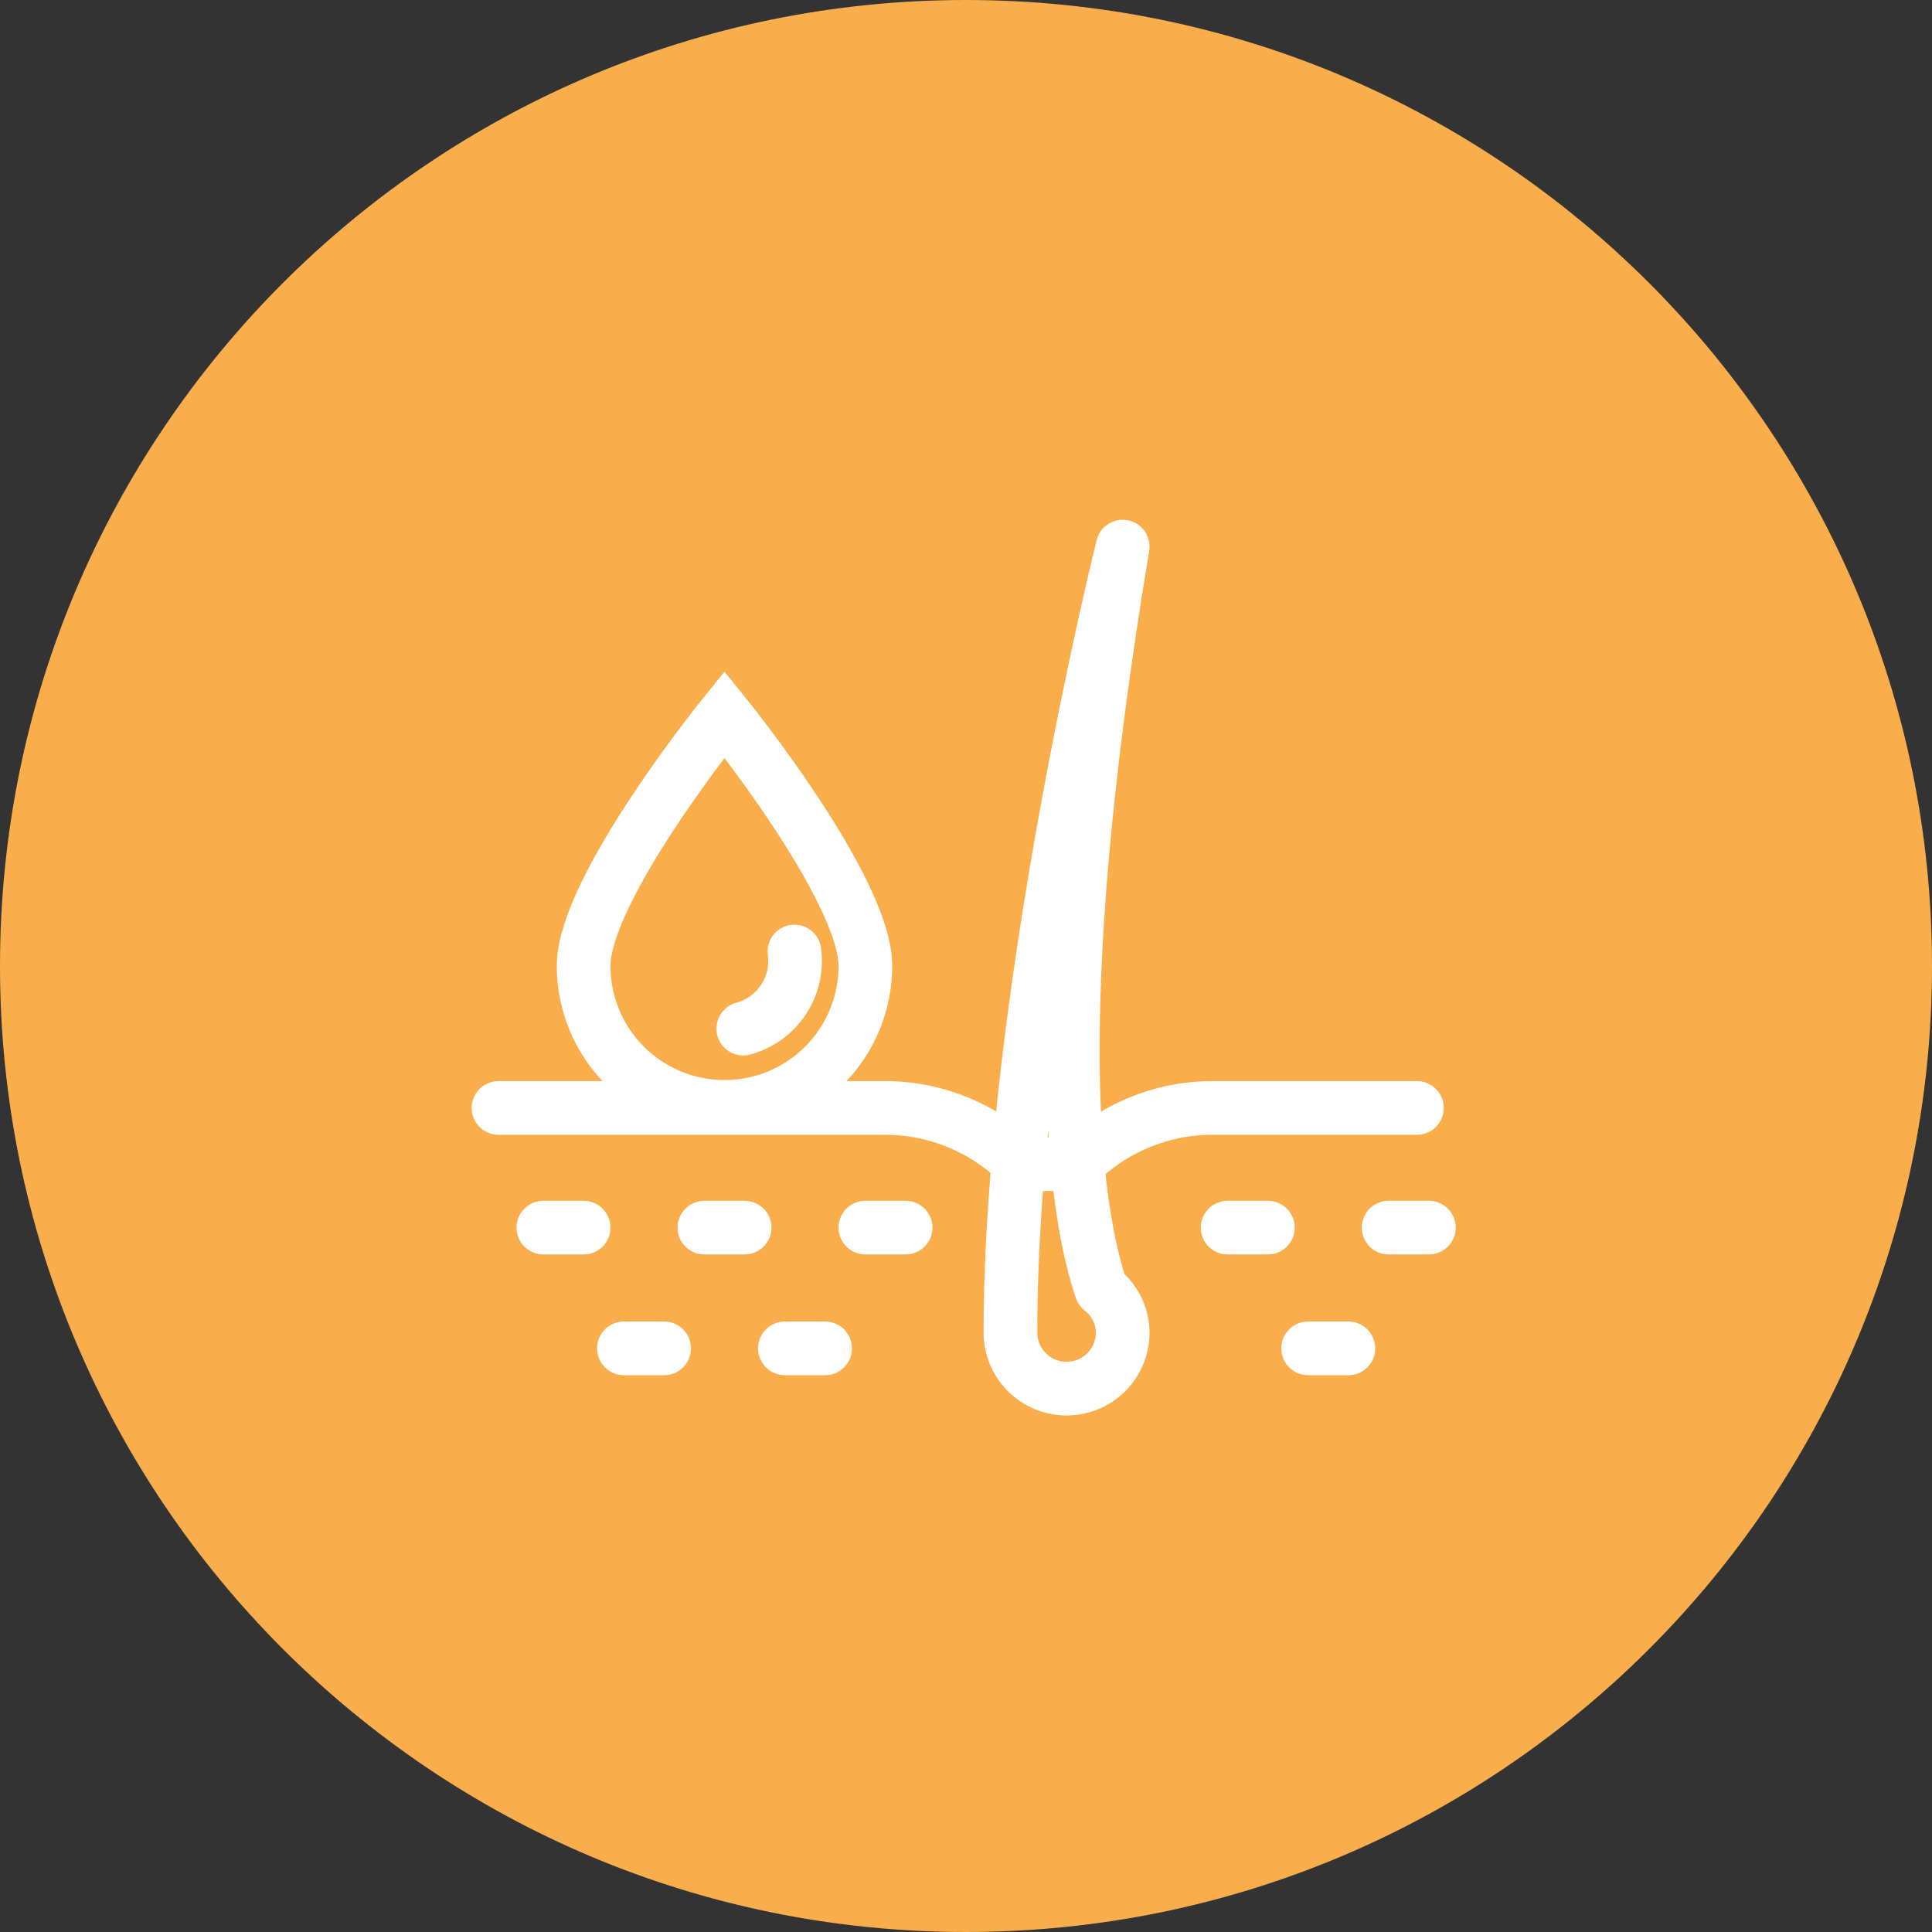 <svg width="36" height="36" viewBox="0 0 36 36" fill="none" xmlns="http://www.w3.org/2000/svg">
<rect x="0" y="0" width="36" height="36" fill="#333333" stroke="none"/>
<path d="M18 36C27.941 36 36 27.941 36 18C36 8.059 27.941 0 18 0C8.059 0 0 8.059 0 18C0 27.941 8.059 36 18 36Z" fill="#F9AE4B"/>
<path d="M9.289 20.645H16.494C17.441 20.645 18.349 21.022 19.019 21.692H20.065C20.735 21.022 21.643 20.645 22.59 20.645H26.402" stroke="white" stroke-linecap="round" stroke-linejoin="round"/>
<path d="M20.522 24.028C20.039 22.616 19.458 18.956 20.92 10.185C20.92 10.185 18.828 18.553 18.828 24.829C18.828 25.107 18.938 25.373 19.134 25.569C19.331 25.765 19.597 25.875 19.874 25.875C20.151 25.875 20.418 25.765 20.614 25.569C20.81 25.373 20.92 25.107 20.92 24.829C20.918 24.674 20.882 24.522 20.813 24.383C20.744 24.244 20.644 24.123 20.522 24.028V24.028Z" stroke="white" stroke-linecap="round" stroke-linejoin="round"/>
<path d="M16.125 18C16.125 18.697 15.848 19.364 15.356 19.857C14.864 20.349 14.196 20.625 13.5 20.625C12.804 20.625 12.136 20.349 11.644 19.857C11.152 19.364 10.875 18.697 10.875 18C10.875 16.551 13.5 13.31 13.5 13.31C13.5 13.31 16.125 16.551 16.125 18Z" stroke="white" stroke-miterlimit="10"/>
<path d="M14.803 17.73C14.846 18.045 14.773 18.364 14.597 18.628C14.422 18.893 14.156 19.084 13.85 19.167" stroke="white" stroke-linecap="round" stroke-linejoin="round"/>
<path d="M13.125 22.875H13.875" stroke="white" stroke-linecap="round" stroke-linejoin="round"/>
<path d="M10.125 22.875H10.875" stroke="white" stroke-linecap="round" stroke-linejoin="round"/>
<path d="M16.125 22.875H16.875" stroke="white" stroke-linecap="round" stroke-linejoin="round"/>
<path d="M14.625 25.125H15.375" stroke="white" stroke-linecap="round" stroke-linejoin="round"/>
<path d="M11.625 25.125H12.375" stroke="white" stroke-linecap="round" stroke-linejoin="round"/>
<path d="M22.875 22.875H23.625" stroke="white" stroke-linecap="round" stroke-linejoin="round"/>
<path d="M25.875 22.875H26.625" stroke="white" stroke-linecap="round" stroke-linejoin="round"/>
<path d="M24.375 25.125H25.125" stroke="white" stroke-linecap="round" stroke-linejoin="round"/>
</svg>
